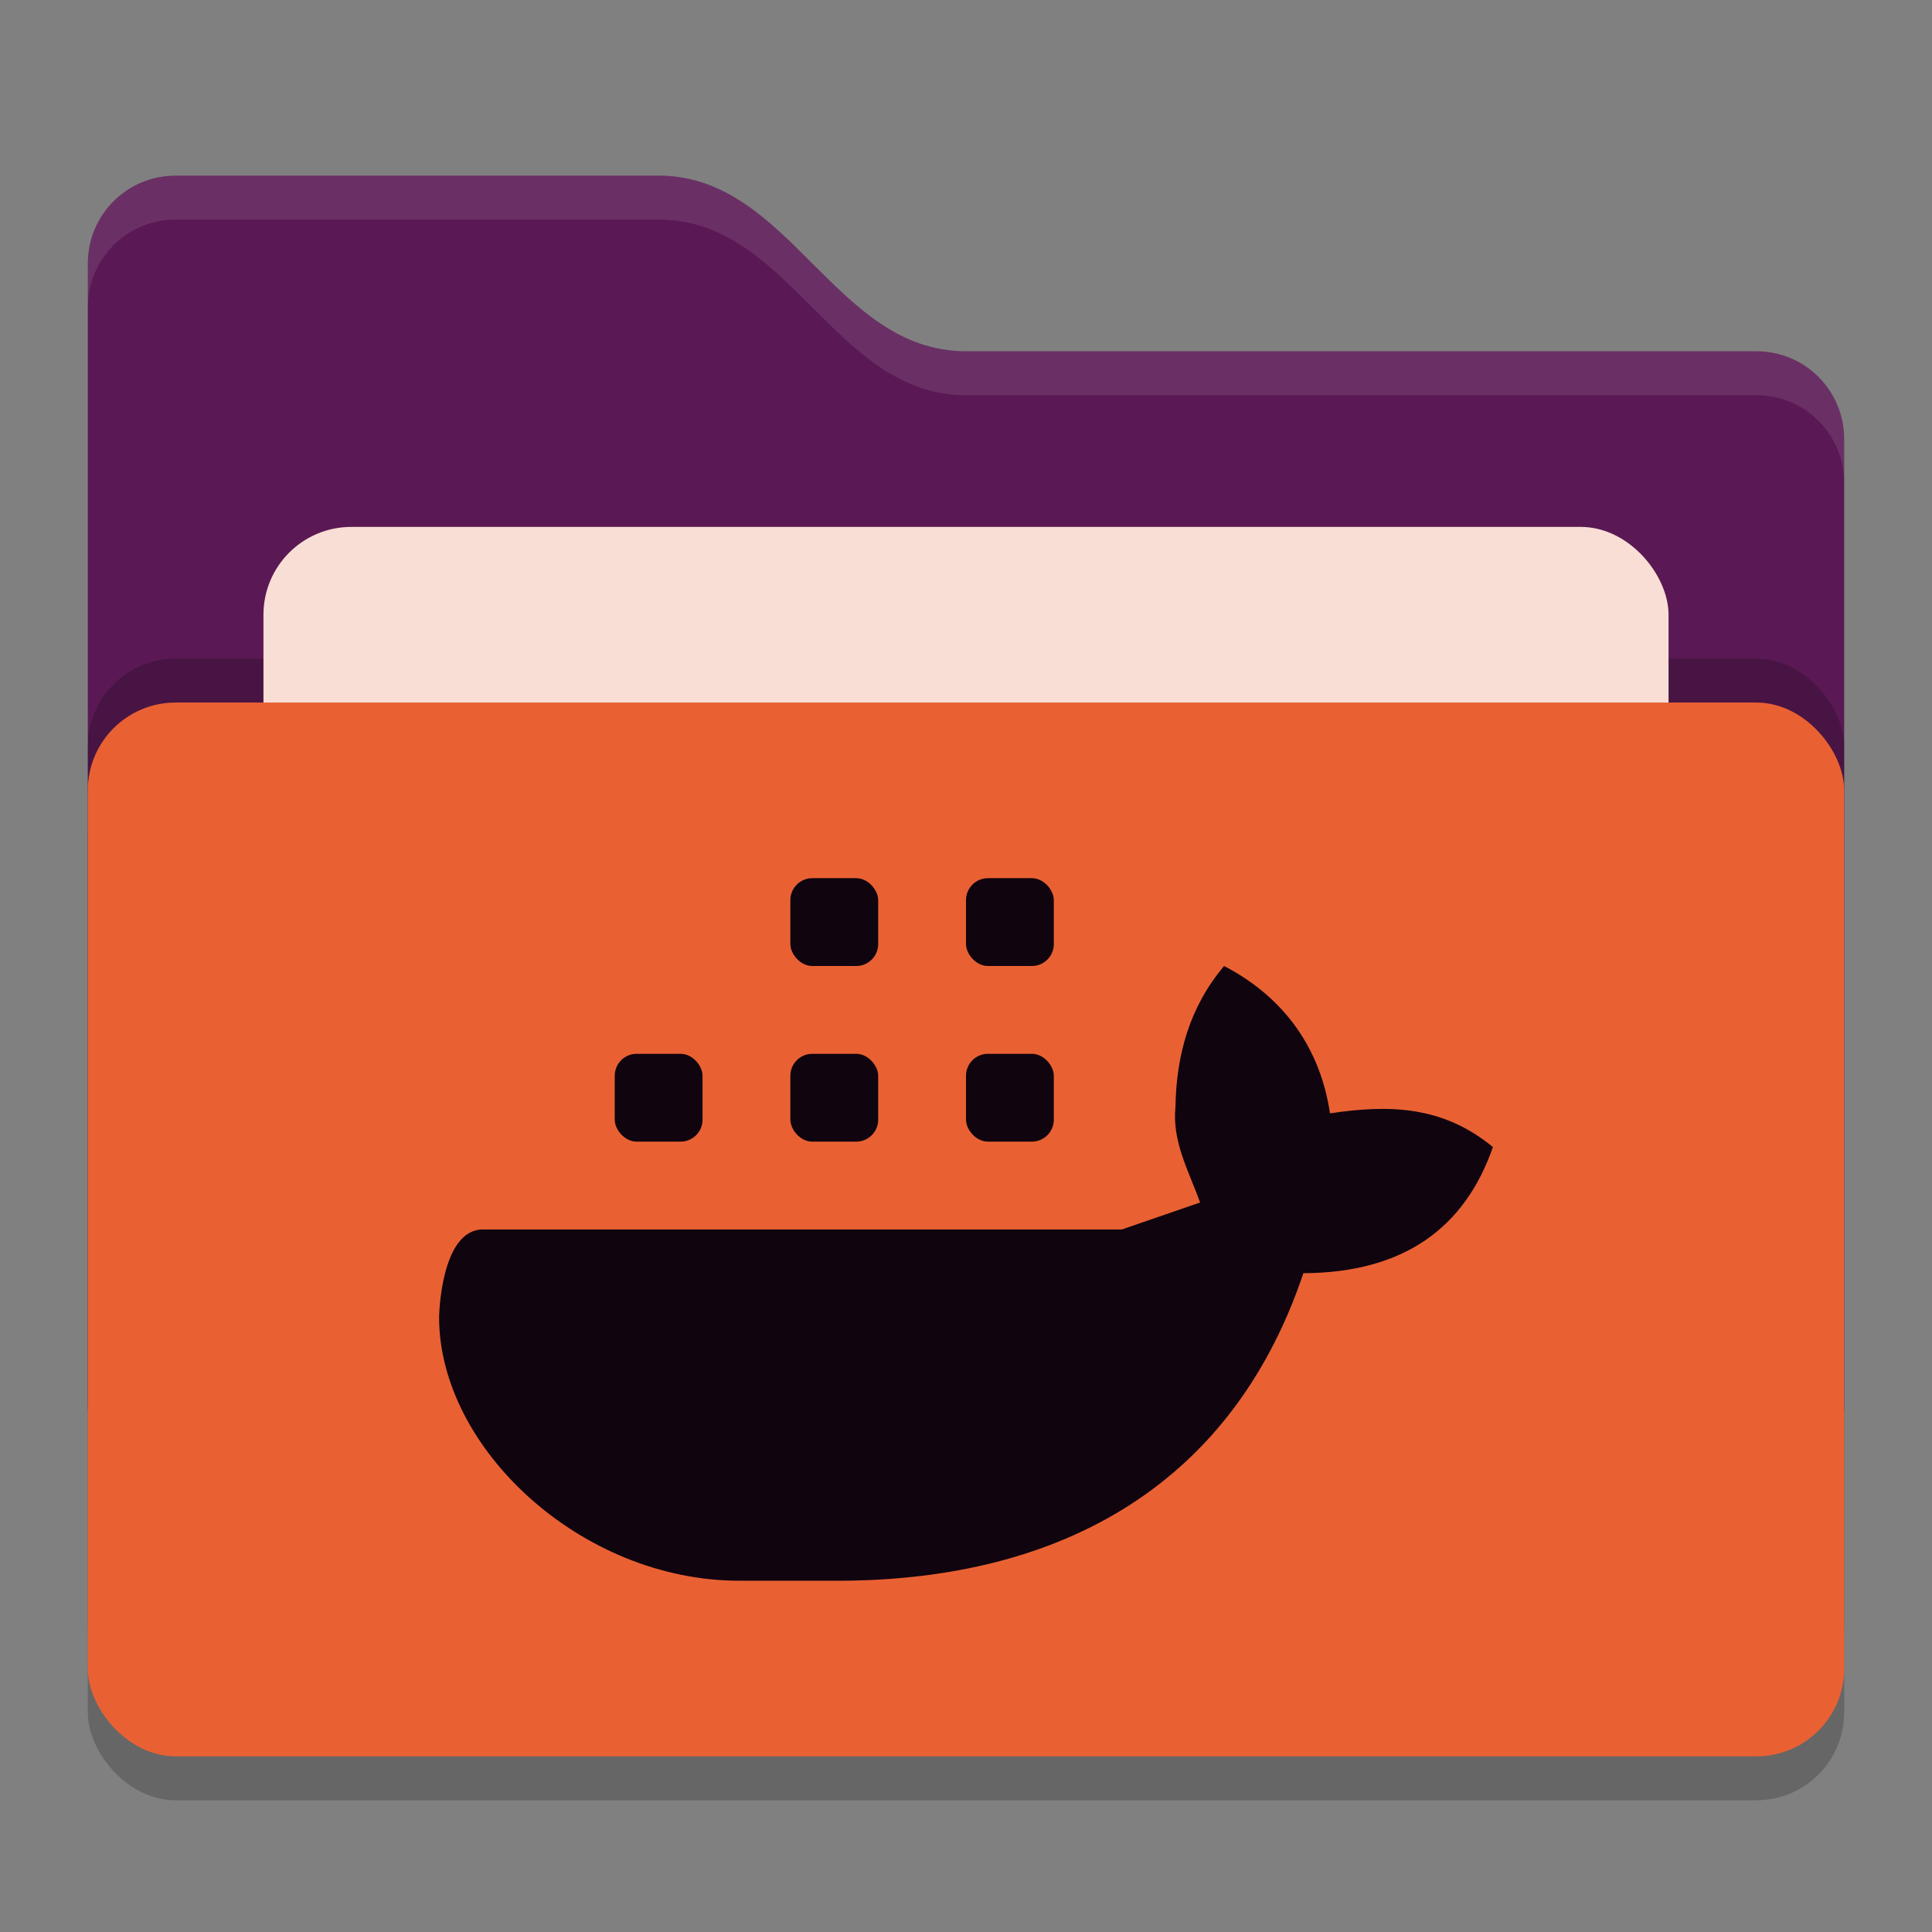<svg xmlns="http://www.w3.org/2000/svg" width="22" height="22" version="1">
 <rect width="100%" height="100%" fill="#808080" stroke="none"/>
 <g transform="translate(-1,-1)">
  <rect style="opacity:0.2" width="20" height="12" x="2" y="9.5" rx="1" ry="1"/>
  <path style="fill:#5a1954" d="M 2,17 C 2,17.554 2.446,18 3,18 H 21 C 21.554,18 22,17.554 22,17 V 6 C 22,5.446 21.554,5 21,5 H 12 C 10.5,5 10,3 8.5,3 H 3 C 2.446,3 2,3.446 2,4"/>
  <path style="opacity:0.1;fill:#ffffff" d="M 3,3 C 2.446,3 2,3.446 2,4 V 4.5 C 2,3.946 2.446,3.5 3,3.5 H 8.5 C 10,3.5 10.5,5.5 12,5.5 H 21 C 21.554,5.5 22,5.946 22,6.5 V 6 C 22,5.446 21.554,5 21,5 H 12 C 10.5,5 10,3 8.5,3 Z"/>
  <rect style="opacity:0.2" width="20" height="12" x="2" y="8.5" rx="1" ry="1"/>
  <rect style="fill:#f9ded5" width="16" height="8" x="4" y="7" rx="1" ry="1"/>
  <rect style="fill:#e96133" width="20" height="12" x="2" y="9" rx="1" ry="1"/>
  <g>
   <path style="fill:#10040f" d="M 14.939,12 C 14.545,12.467 14.395,13.014 14.385,13.604 14.345,14.001 14.538,14.337 14.666,14.693 L 13.775,15 H 6.5 C 6.014,15 6,16 6,16 6,17.496 7.624,19 9.418,19 H 10.463 C 12.96,19.02 15,18 15.842,15.498 17,15.493 17.685,14.969 18,14.062 17.431,13.592 16.82,13.576 16.145,13.678 16.025,12.876 15.565,12.325 14.939,12 Z"/>
   <rect style="fill:#10040f" width="1" height="1" x="12" y="13" rx=".25" ry=".25"/>
   <rect style="fill:#10040f" width="1" height="1" x="10" y="13" rx=".25" ry=".25"/>
   <rect style="fill:#10040f" width="1" height="1" x="8" y="13" rx=".25" ry=".25"/>
   <rect style="fill:#10040f" width="1" height="1" x="10" y="11" rx=".25" ry=".25"/>
   <rect style="fill:#10040f" width="1" height="1" x="12" y="11" rx=".25" ry=".25"/>
  </g>
 </g>
</svg>
